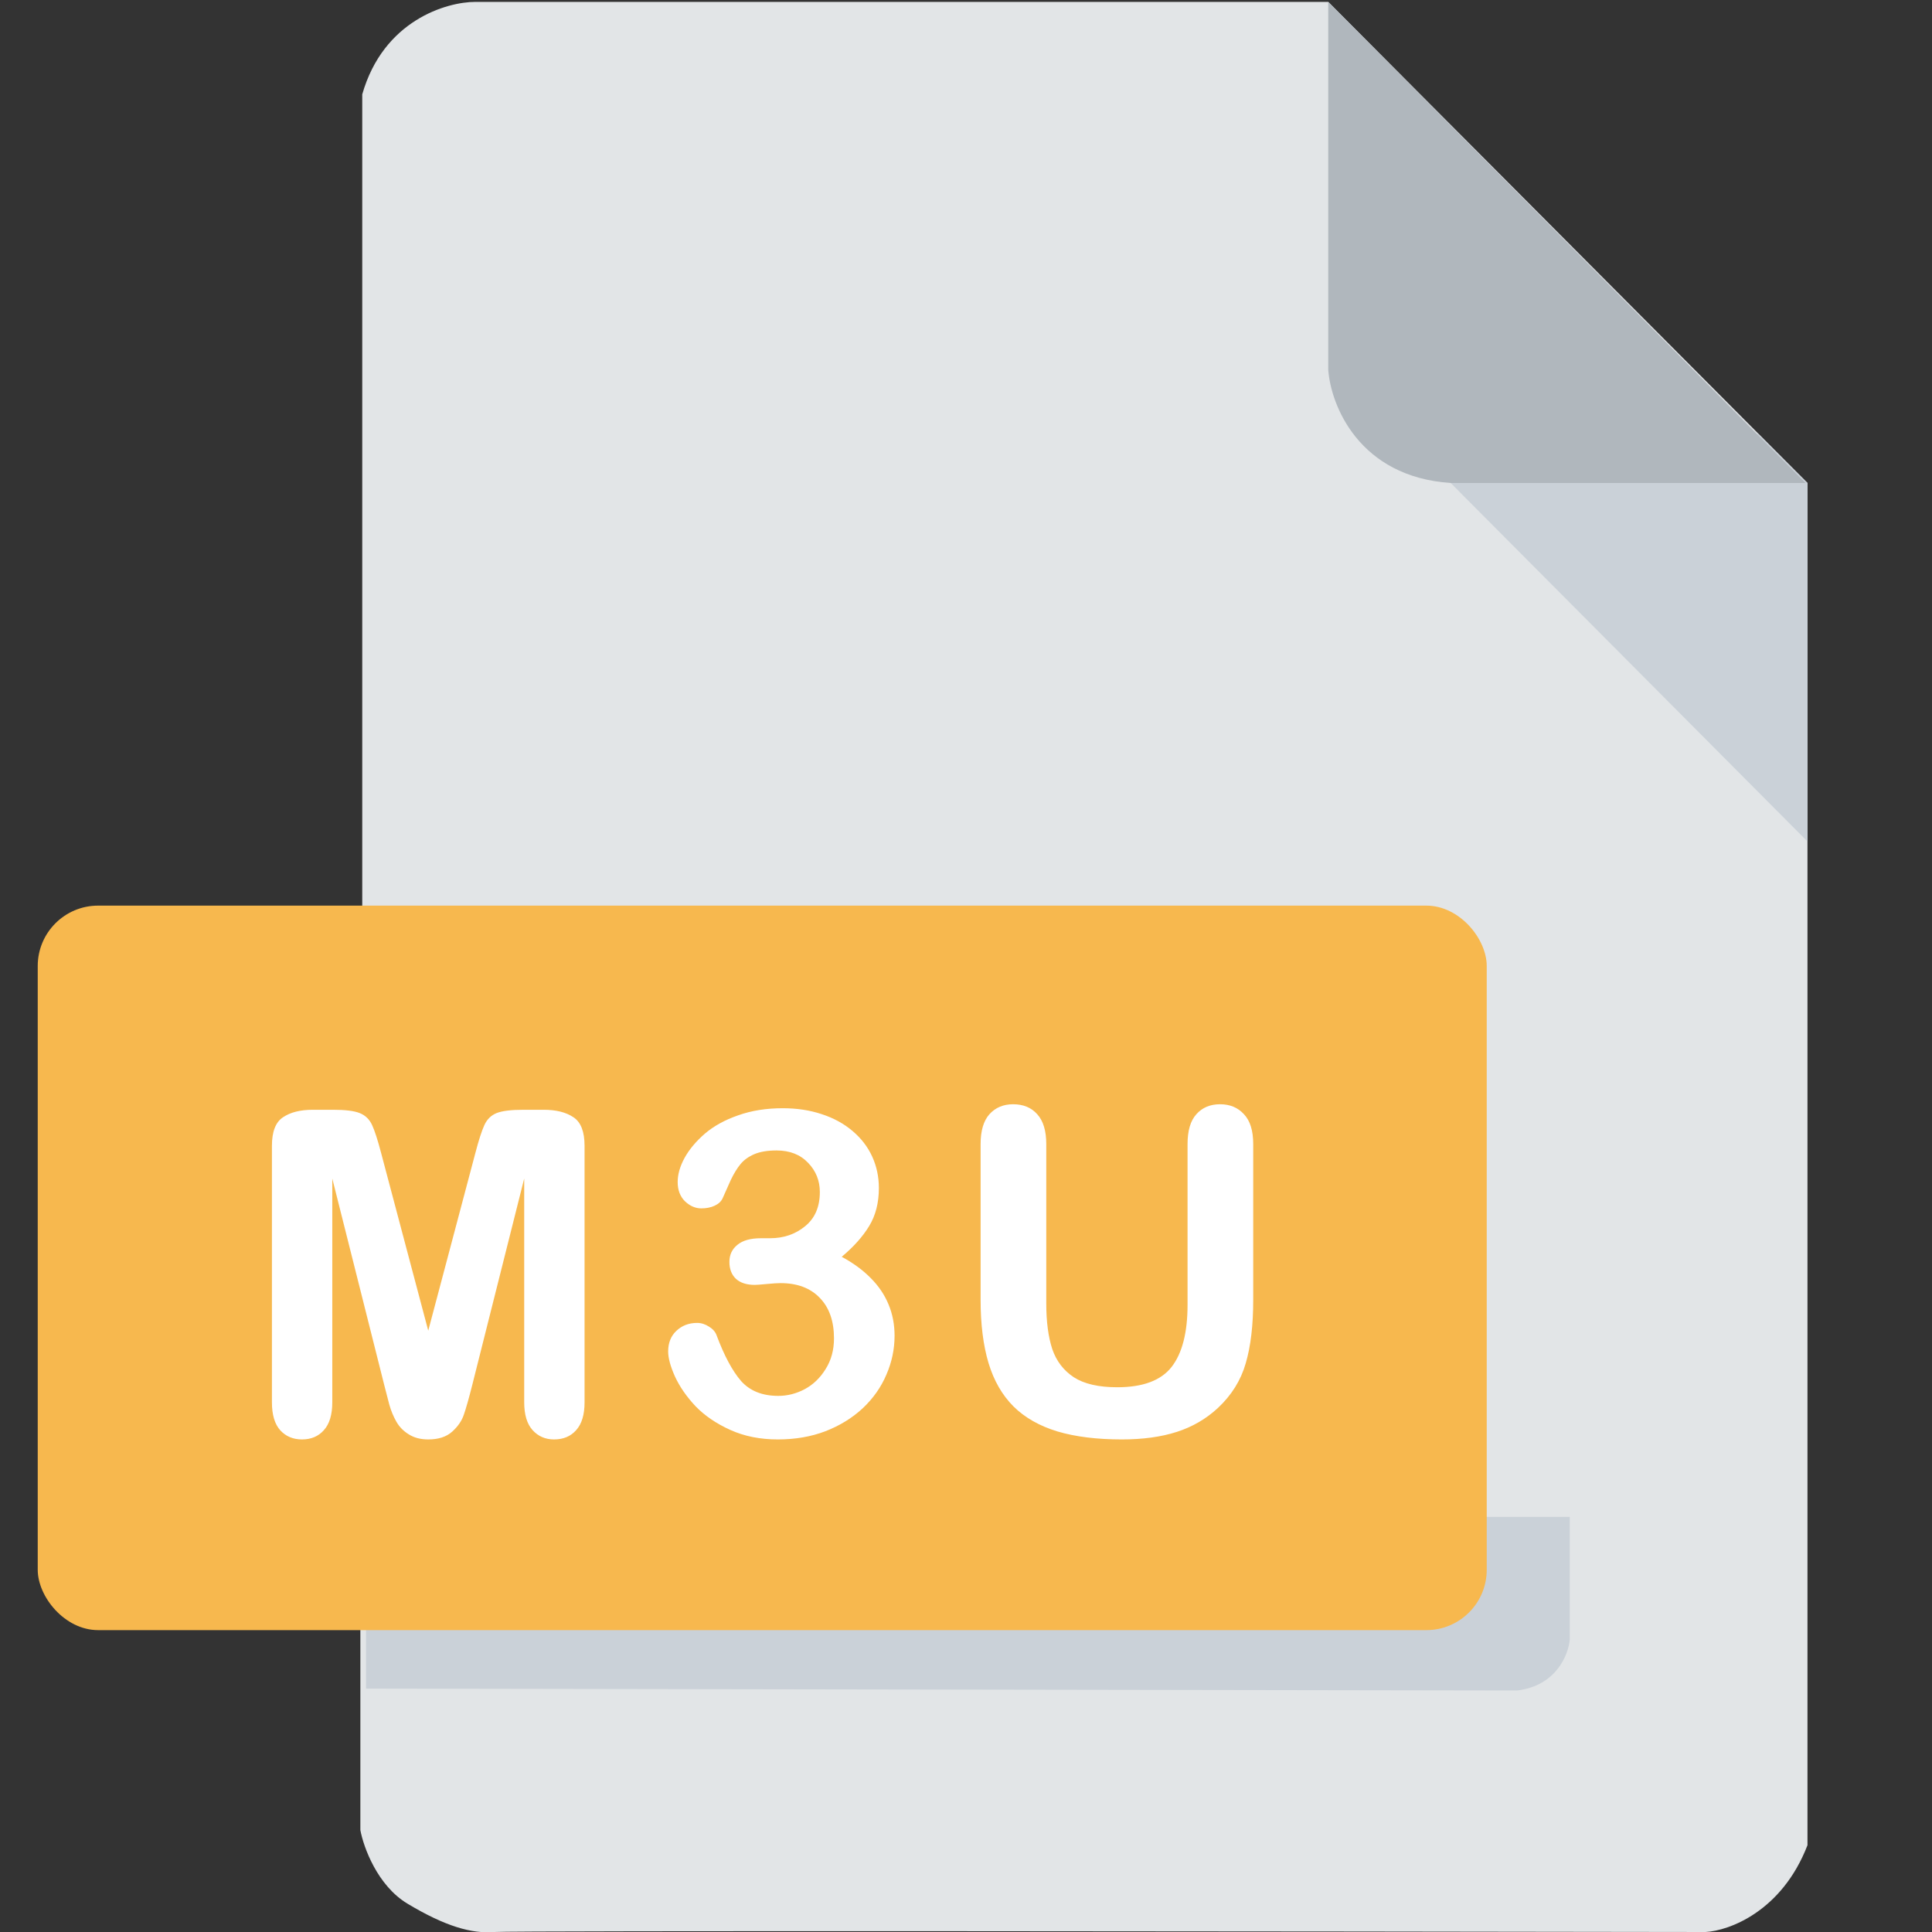 <svg width="512" height="512" viewBox="0 0 512 512" fill="none" xmlns="http://www.w3.org/2000/svg">
<rect x="0" y="0" width="512" height="512" fill="#333333" stroke="none"/>
<g clip-path="url(#clip0)">
<path d="M95.5 485V433L96 239.5V25C101.6 5.4 118.333 0.5 126 0.5H352L479 128V330V489C472.2 506.6 458.167 511.667 452 512C347 511.833 135.8 511.6 131 512C125 512.5 118 510.5 108 504.5C100 499.7 96.333 489.5 95.5 485Z" fill="#E2E5E7"/>
<path d="M479 223V128L466 115H450.5L373.5 117L479 223Z" fill="#CAD1D8"/>
<path d="M352 98V0.5L478.5 128H384.5C360.1 126.4 352.667 107.333 352 98Z" fill="#B0B7BD"/>
<path d="M97 402V447.5L402 448C412.4 446.8 415.667 438.5 416 434.5V402H97Z" fill="#CAD1D8"/>
<rect x="10" y="240" width="384" height="192" rx="16" fill="#F7B84E"/>
<path d="M101.829 367.051L88.059 312.324V371.621C88.059 374.902 87.317 377.363 85.833 379.004C84.388 380.645 82.454 381.465 80.032 381.465C77.688 381.465 75.774 380.664 74.29 379.062C72.805 377.422 72.063 374.941 72.063 371.621V303.652C72.063 299.902 73.04 297.383 74.993 296.094C76.946 294.766 79.583 294.102 82.903 294.102H88.294C91.536 294.102 93.88 294.395 95.325 294.98C96.809 295.566 97.903 296.621 98.606 298.145C99.309 299.668 100.11 302.148 101.009 305.586L113.489 352.637L125.97 305.586C126.868 302.148 127.669 299.668 128.372 298.145C129.075 296.621 130.149 295.566 131.595 294.98C133.079 294.395 135.442 294.102 138.684 294.102H144.075C147.395 294.102 150.032 294.766 151.985 296.094C153.938 297.383 154.915 299.902 154.915 303.652V371.621C154.915 374.902 154.173 377.363 152.688 379.004C151.243 380.645 149.29 381.465 146.829 381.465C144.524 381.465 142.63 380.645 141.145 379.004C139.661 377.363 138.919 374.902 138.919 371.621V312.324L125.149 367.051C124.251 370.605 123.509 373.223 122.923 374.902C122.376 376.543 121.341 378.047 119.817 379.414C118.294 380.781 116.184 381.465 113.489 381.465C111.458 381.465 109.739 381.016 108.333 380.117C106.927 379.258 105.833 378.145 105.052 376.777C104.27 375.41 103.645 373.906 103.177 372.266C102.747 370.586 102.298 368.848 101.829 367.051ZM204.082 328.145C207.676 328.145 210.762 327.09 213.34 324.98C215.957 322.871 217.266 319.844 217.266 315.898C217.266 312.891 216.23 310.312 214.16 308.164C212.09 305.977 209.297 304.883 205.781 304.883C203.398 304.883 201.426 305.215 199.863 305.879C198.34 306.543 197.129 307.422 196.23 308.516C195.332 309.609 194.473 311.016 193.652 312.734C192.871 314.453 192.148 316.074 191.484 317.598C191.094 318.418 190.391 319.062 189.375 319.531C188.359 320 187.188 320.234 185.859 320.234C184.297 320.234 182.852 319.609 181.523 318.359C180.234 317.07 179.59 315.371 179.59 313.262C179.59 311.23 180.195 309.102 181.406 306.875C182.656 304.609 184.453 302.461 186.797 300.43C189.18 298.398 192.129 296.777 195.645 295.566C199.16 294.316 203.086 293.691 207.422 293.691C211.211 293.691 214.668 294.219 217.793 295.273C220.918 296.289 223.633 297.773 225.938 299.727C228.242 301.68 229.98 303.945 231.152 306.523C232.324 309.102 232.91 311.875 232.91 314.844C232.91 318.75 232.051 322.109 230.332 324.922C228.652 327.695 226.23 330.41 223.066 333.066C226.113 334.707 228.672 336.582 230.742 338.691C232.852 340.801 234.434 343.145 235.488 345.723C236.543 348.262 237.07 351.016 237.07 353.984C237.07 357.539 236.348 360.977 234.902 364.297C233.496 367.617 231.406 370.586 228.633 373.203C225.859 375.781 222.559 377.812 218.73 379.297C214.941 380.742 210.742 381.465 206.133 381.465C201.445 381.465 197.246 380.625 193.535 378.945C189.824 377.266 186.758 375.176 184.336 372.676C181.953 370.137 180.137 367.52 178.887 364.824C177.676 362.129 177.07 359.902 177.07 358.145C177.07 355.879 177.793 354.062 179.238 352.695C180.723 351.289 182.559 350.586 184.746 350.586C185.84 350.586 186.895 350.918 187.91 351.582C188.926 352.207 189.59 352.969 189.902 353.867C191.934 359.297 194.102 363.34 196.406 365.996C198.75 368.613 202.031 369.922 206.25 369.922C208.672 369.922 210.996 369.336 213.223 368.164C215.488 366.953 217.344 365.176 218.789 362.832C220.273 360.488 221.016 357.773 221.016 354.688C221.016 350.117 219.766 346.543 217.266 343.965C214.766 341.348 211.289 340.039 206.836 340.039C206.055 340.039 204.844 340.117 203.203 340.273C201.562 340.43 200.508 340.508 200.039 340.508C197.891 340.508 196.23 339.98 195.059 338.926C193.887 337.832 193.301 336.328 193.301 334.414C193.301 332.539 194.004 331.035 195.41 329.902C196.816 328.73 198.906 328.145 201.68 328.145H204.082ZM259.87 344.492V303.184C259.87 299.668 260.652 297.031 262.214 295.273C263.816 293.516 265.905 292.637 268.484 292.637C271.179 292.637 273.308 293.516 274.87 295.273C276.472 297.031 277.273 299.668 277.273 303.184V345.43C277.273 350.234 277.8 354.258 278.855 357.5C279.948 360.703 281.863 363.203 284.597 365C287.331 366.758 291.159 367.637 296.081 367.637C302.878 367.637 307.683 365.84 310.495 362.246C313.308 358.613 314.714 353.125 314.714 345.781V303.184C314.714 299.629 315.495 296.992 317.058 295.273C318.62 293.516 320.71 292.637 323.327 292.637C325.945 292.637 328.054 293.516 329.655 295.273C331.296 296.992 332.116 299.629 332.116 303.184V344.492C332.116 351.211 331.452 356.816 330.124 361.309C328.835 365.801 326.374 369.746 322.741 373.145C319.616 376.035 315.984 378.145 311.843 379.473C307.702 380.801 302.859 381.465 297.312 381.465C290.71 381.465 285.027 380.762 280.261 379.355C275.495 377.91 271.609 375.703 268.601 372.734C265.593 369.727 263.386 365.898 261.98 361.25C260.573 356.562 259.87 350.977 259.87 344.492Z" fill="white"/>
</g>
<defs>
<clipPath id="clip0">
<rect width="512" height="512" fill="white"/>
</clipPath>
</defs>
</svg>

